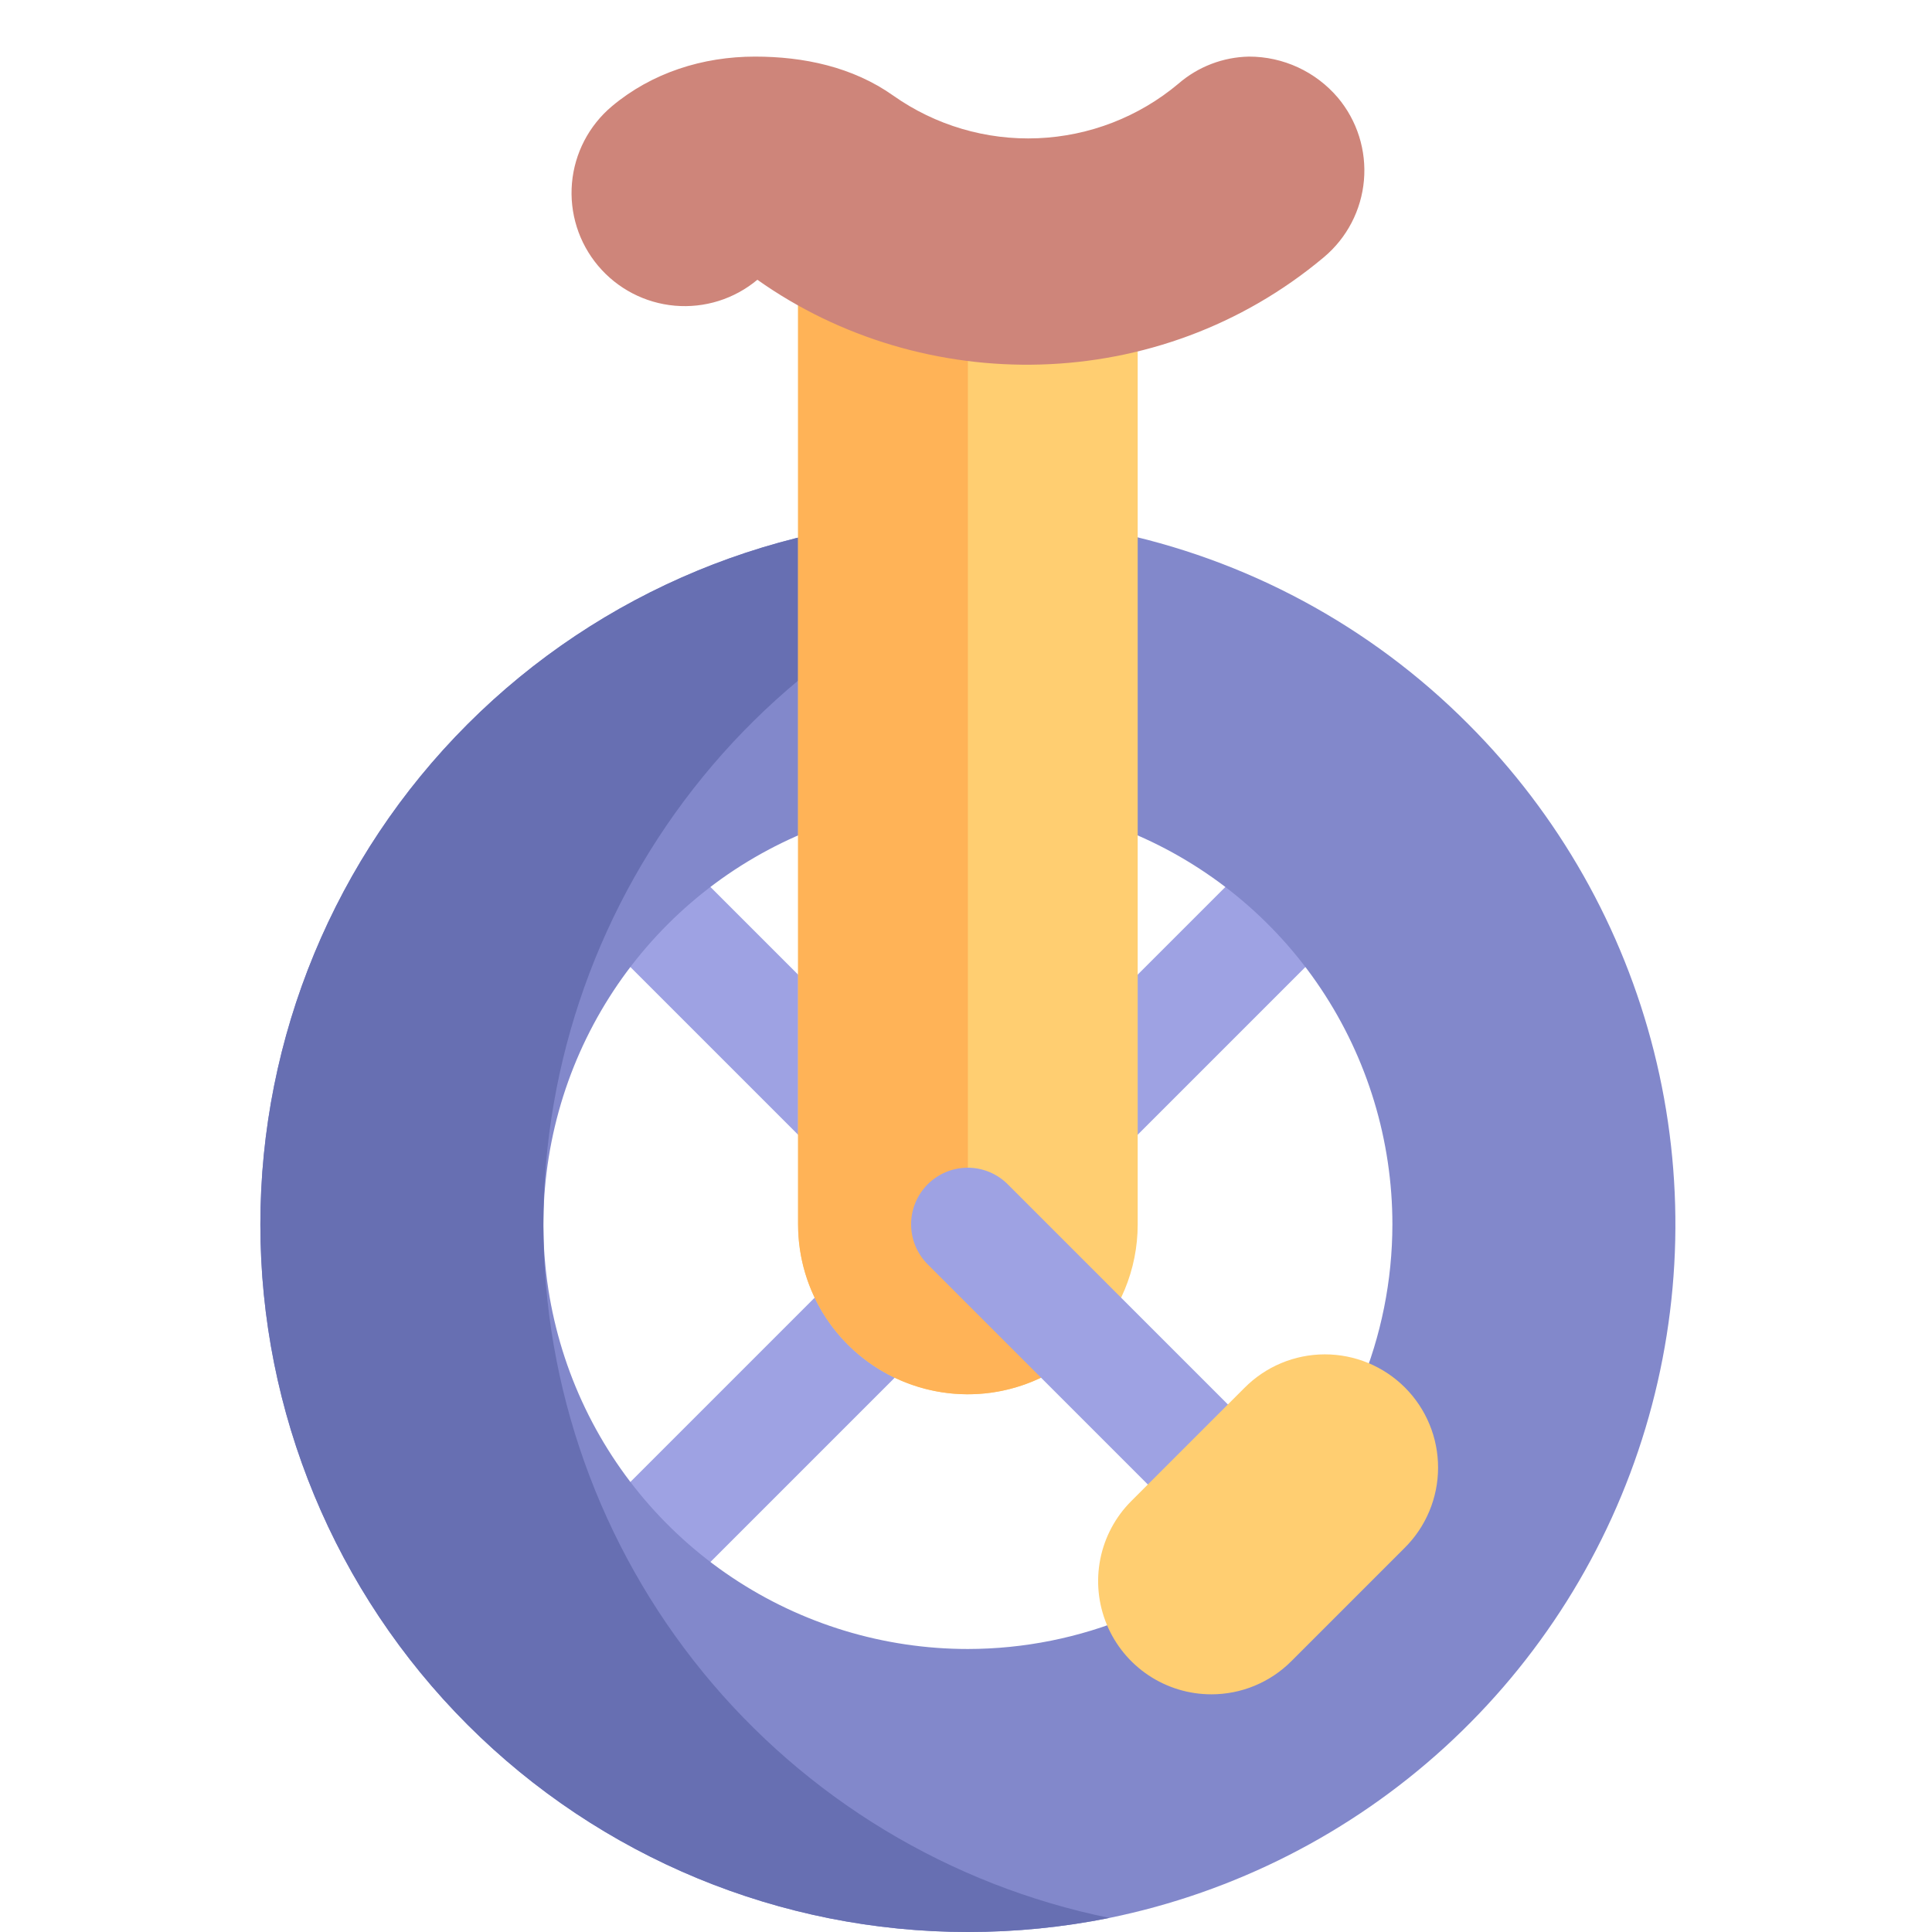 <svg width="512" height="512" viewBox="0 0 512 512" fill="none" xmlns="http://www.w3.org/2000/svg">
<path d="M351.96 207.827L256.5 303.287L161.04 207.827L139.827 229.04L220.287 309.5V339.5L139.827 419.96L161.04 441.173L241.5 360.713L292.713 309.5L373.173 229.04L351.96 207.827Z" fill="#9EA2E3"/>
<path d="M389.107 191.893C363.158 165.813 330.062 148.009 294 140.729C281.655 138.244 269.093 136.995 256.5 137C206.772 137 159.081 156.754 123.917 191.917C88.754 227.081 69 274.772 69 324.5C69 374.228 88.754 421.919 123.917 457.083C159.081 492.246 206.772 512 256.5 512C269.093 512.005 281.655 510.756 294 508.271C327.191 501.483 357.924 485.833 382.936 462.982C407.948 440.132 426.305 410.935 436.058 378.491C445.811 346.047 446.596 311.568 438.33 278.714C430.063 245.86 413.053 215.858 389.107 191.893ZM256.5 437C234.25 437 212.499 430.402 193.998 418.04C175.498 405.679 161.078 388.109 152.564 367.552C144.049 346.995 141.821 324.375 146.162 302.552C150.502 280.729 161.217 260.684 176.95 244.951C192.684 229.217 212.729 218.503 234.552 214.162C256.375 209.821 278.995 212.049 299.552 220.564C320.109 229.078 337.679 243.498 350.04 261.998C362.402 280.499 369 302.25 369 324.5C368.966 354.326 357.103 382.922 336.012 404.012C314.922 425.103 286.326 436.966 256.5 437Z" fill="#8288CB"/>
<path d="M144 324.5C143.991 281.273 158.917 239.371 186.25 205.883C213.584 172.395 251.648 149.379 294 140.729C281.655 138.244 269.093 136.995 256.5 137C206.772 137 159.081 156.754 123.917 191.917C88.754 227.081 69 274.772 69 324.5C69 374.228 88.754 421.919 123.917 457.083C159.081 492.246 206.772 512 256.5 512C269.093 512.005 281.655 510.756 294 508.271C251.648 499.621 213.584 476.605 186.25 443.117C158.917 409.629 143.991 367.727 144 324.5Z" fill="#676FB2"/>
<path d="M211.5 73.5V324.5C211.5 336.435 216.241 347.881 224.68 356.32C233.119 364.759 244.565 369.5 256.5 369.5C268.435 369.5 279.881 364.759 288.32 356.32C296.759 347.881 301.5 336.435 301.5 324.5V83.5L256.5 63.5L211.5 73.5Z" fill="#FFCE71"/>
<path d="M256.5 314.5V83.5L211.5 73.5V324.5C211.493 333.289 214.063 341.887 218.89 349.231C223.717 356.575 230.591 362.344 238.661 365.824C246.731 369.304 255.645 370.343 264.299 368.812C272.953 367.281 280.969 363.248 287.356 357.21C278.382 354.228 270.574 348.499 265.036 340.834C259.499 333.169 256.512 323.956 256.5 314.5Z" fill="#FFB357"/>
<path d="M267.106 313.894C265.715 312.491 264.061 311.377 262.239 310.615C260.416 309.853 258.461 309.458 256.486 309.454C254.511 309.45 252.554 309.836 250.728 310.59C248.902 311.344 247.243 312.451 245.846 313.848C244.45 315.244 243.342 316.903 242.589 318.729C241.835 320.555 241.449 322.512 241.453 324.487C241.457 326.462 241.852 328.417 242.614 330.24C243.376 332.062 244.49 333.716 245.893 335.107L325.4 414.619L346.613 393.406L267.106 313.894Z" fill="#9EA2E3"/>
<path d="M321.012 449.012C315.079 449.011 309.279 447.252 304.346 443.955C299.413 440.659 295.568 435.973 293.298 430.492C291.027 425.011 290.433 418.979 291.591 413.16C292.748 407.341 295.605 401.995 299.8 397.8L329.8 367.8C332.581 364.994 335.889 362.765 339.534 361.241C343.179 359.718 347.09 358.929 351.04 358.92C354.991 358.911 358.904 359.683 362.556 361.191C366.208 362.699 369.526 364.913 372.319 367.707C375.113 370.5 377.327 373.818 378.835 377.47C380.343 381.121 381.114 385.035 381.106 388.986C381.097 392.936 380.308 396.846 378.784 400.491C377.261 404.136 375.032 407.445 372.226 410.226L342.226 440.226C339.443 443.016 336.137 445.228 332.496 446.736C328.856 448.244 324.953 449.018 321.013 449.013L321.012 449.012Z" fill="#FFCE71"/>
<path d="M354.551 25.887C351.651 22.472 348.042 19.729 343.975 17.849C339.908 15.969 335.48 14.997 331 15C324.111 15.129 317.487 17.673 312.283 22.189C301.804 30.982 288.71 36.06 275.042 36.63C261.375 37.2 247.903 33.23 236.728 25.34C225.927 17.691 212.916 15 200.092 15C186.227 15 172.754 19.274 162.15 28.171C156.067 33.288 152.264 40.611 151.576 48.53C150.888 56.45 153.371 64.319 158.48 70.409C163.589 76.499 170.906 80.312 178.824 81.011C186.743 81.71 194.615 79.238 200.712 74.138C244.595 105.216 307 104.955 350.854 68.153C353.872 65.621 356.362 62.519 358.182 59.024C360.001 55.53 361.114 51.711 361.458 47.786C361.802 43.861 361.369 39.907 360.184 36.15C358.999 32.392 357.086 28.905 354.554 25.887H354.551Z" fill="#CE857A"/>
</svg>
